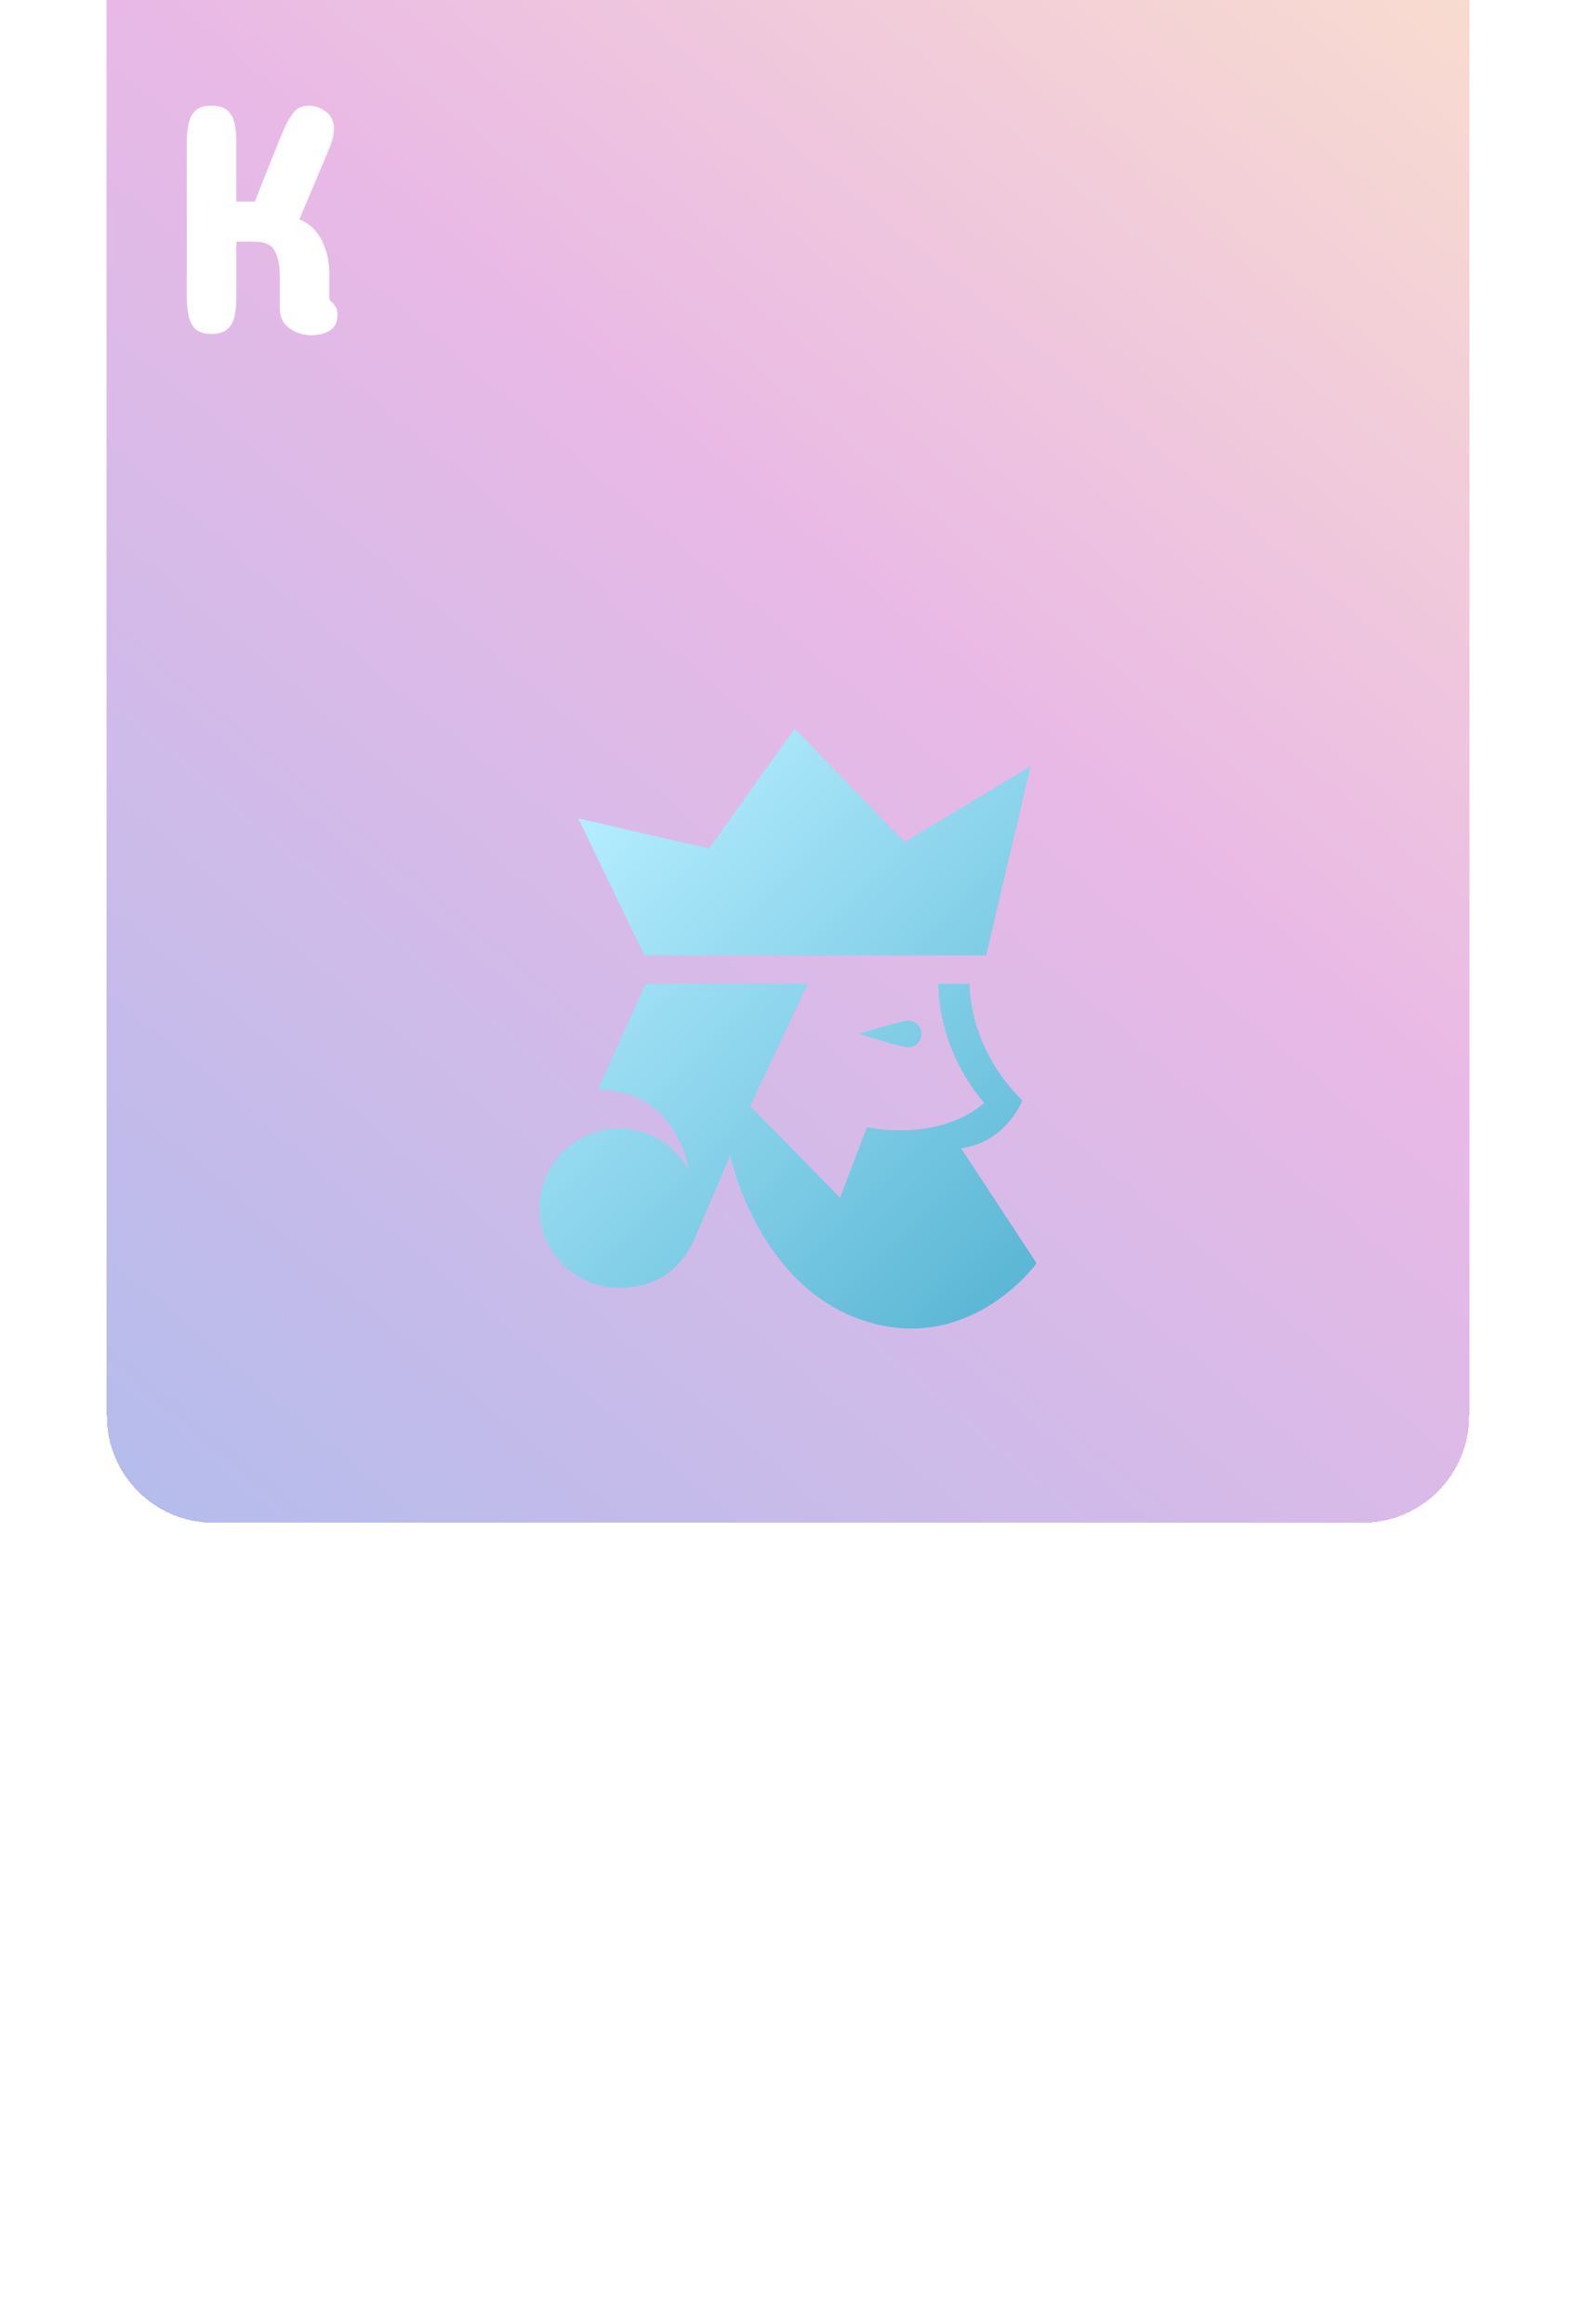<svg width="236" height="348" viewBox="0 0 236 348" fill="none" xmlns="http://www.w3.org/2000/svg">
<path d="M16 16C16 7.163 23.163 0 32 0H204C212.837 0 220 7.163 220 16V284C220 292.837 212.837 300 204 300H32C23.163 300 16 292.837 16 284V16Z" fill="white"/>
<g filter="url(#filter0_ddddddiii_9_719)">
<path d="M16 16C16 7.163 23.163 0 32 0H204C212.837 0 220 7.163 220 16V284C220 292.837 212.837 300 204 300H32C23.163 300 16 292.837 16 284V16Z" fill="url(#paint0_linear_9_719)" shape-rendering="crispEdges"/>
</g>
<g filter="url(#filter1_d_9_719)">
<path d="M186.978 280.385V257.387C186.978 256.361 187.059 255.434 187.222 254.604C187.384 253.757 187.726 253.082 188.247 252.577C188.768 252.073 189.565 251.82 190.64 251.82C191.746 251.82 192.568 252.073 193.105 252.577C193.643 253.065 193.993 253.733 194.155 254.579C194.318 255.425 194.399 256.361 194.399 257.387V266.176H197.183C197.459 265.476 197.728 264.784 197.988 264.101C198.265 263.401 198.534 262.717 198.794 262.05C198.989 261.578 199.225 260.992 199.502 260.292C199.779 259.576 200.023 258.974 200.234 258.485C200.462 257.899 200.682 257.338 200.894 256.801C201.121 256.247 201.333 255.759 201.528 255.336C201.919 254.424 202.383 253.611 202.92 252.895C203.473 252.178 204.23 251.82 205.19 251.82C206.167 251.82 207.046 252.121 207.827 252.724C208.608 253.326 208.999 254.164 208.999 255.238C208.999 256.166 208.739 257.24 208.218 258.461L203.823 268.861C204.67 269.171 205.418 269.675 206.069 270.375C206.737 271.075 207.274 271.994 207.681 273.134C208.104 274.257 208.315 275.6 208.315 277.162V280.629C208.315 280.792 208.381 280.938 208.511 281.068C208.576 281.133 208.641 281.199 208.706 281.264C208.771 281.312 208.836 281.378 208.901 281.459C209.227 281.833 209.414 282.159 209.463 282.436C209.512 282.712 209.536 282.94 209.536 283.119C209.536 284.258 209.146 285.056 208.364 285.512C207.583 285.967 206.655 286.195 205.581 286.195C204.442 286.195 203.376 285.854 202.383 285.17C201.39 284.47 200.894 283.477 200.894 282.191V277.162C200.894 275.681 200.641 274.485 200.137 273.573C199.648 272.646 198.647 272.182 197.134 272.182H194.399V280.385C194.399 281.426 194.318 282.37 194.155 283.217C193.993 284.063 193.643 284.739 193.105 285.243C192.568 285.748 191.746 286 190.64 286C189.565 286 188.768 285.748 188.247 285.243C187.726 284.739 187.384 284.063 187.222 283.217C187.059 282.354 186.978 281.41 186.978 280.385Z" fill="white"/>
</g>
<g filter="url(#filter2_d_9_719)">
<path d="M27.977 40.385V17.387C27.977 16.361 28.059 15.434 28.222 14.604C28.384 13.757 28.726 13.082 29.247 12.577C29.768 12.073 30.565 11.82 31.64 11.82C32.746 11.82 33.568 12.073 34.105 12.577C34.643 13.065 34.992 13.733 35.155 14.579C35.318 15.425 35.399 16.361 35.399 17.387V26.176H38.183C38.459 25.476 38.728 24.784 38.988 24.101C39.265 23.401 39.533 22.717 39.794 22.05C39.989 21.578 40.225 20.992 40.502 20.292C40.779 19.576 41.023 18.974 41.234 18.485C41.462 17.899 41.682 17.338 41.894 16.801C42.121 16.247 42.333 15.759 42.528 15.336C42.919 14.425 43.383 13.611 43.92 12.895C44.473 12.178 45.23 11.82 46.19 11.82C47.167 11.82 48.046 12.121 48.827 12.724C49.608 13.326 49.999 14.164 49.999 15.238C49.999 16.166 49.739 17.24 49.218 18.461L44.823 28.861C45.67 29.171 46.418 29.675 47.069 30.375C47.737 31.075 48.274 31.994 48.681 33.134C49.104 34.257 49.315 35.6 49.315 37.162V40.629C49.315 40.792 49.38 40.938 49.511 41.068C49.576 41.133 49.641 41.199 49.706 41.264C49.771 41.312 49.836 41.378 49.901 41.459C50.227 41.833 50.414 42.159 50.463 42.435C50.512 42.712 50.536 42.94 50.536 43.119C50.536 44.258 50.145 45.056 49.364 45.512C48.583 45.967 47.655 46.195 46.581 46.195C45.442 46.195 44.376 45.853 43.383 45.17C42.39 44.47 41.894 43.477 41.894 42.191V37.162C41.894 35.681 41.641 34.485 41.137 33.573C40.648 32.645 39.648 32.182 38.134 32.182H35.399V40.385C35.399 41.426 35.318 42.37 35.155 43.217C34.992 44.063 34.643 44.739 34.105 45.243C33.568 45.748 32.746 46 31.64 46C30.565 46 29.768 45.748 29.247 45.243C28.726 44.739 28.384 44.063 28.222 43.217C28.059 42.354 27.977 41.41 27.977 40.385Z" fill="white"/>
</g>
<g filter="url(#filter3_d_9_719)">
<path d="M147.668 139.043H96.496L86.594 118.535L106.184 123.047L118.996 105.078L135.441 122.07L154.328 110.723L147.668 139.043ZM143.918 167.93C150.754 166.992 153.078 160.762 153.078 160.762C144.797 152.52 145.207 143.301 145.207 143.301H140.5C140.676 154.043 147.395 161.133 147.395 161.133C142.785 165.059 135.988 165.918 129.816 164.785L125.793 175.332L112.336 161.602L120.949 143.301H96.672L89.504 159.18C100.285 159.18 102.707 168.77 103.137 171.133C101.105 167.461 97.199 164.98 92.707 164.98C86.125 164.98 80.793 170.313 80.793 176.895C80.793 183.477 86.125 188.809 92.707 188.809C97.863 188.809 101.848 186.504 104.133 181.172C106.418 175.84 109.348 169.023 109.348 169.023C109.348 169.023 113.684 189.902 131.105 194.238C146.027 197.949 155.227 185.137 155.227 185.137L143.918 167.93ZM135.988 148.809C134.895 148.809 128.684 150.801 128.684 150.801C128.684 150.801 134.875 152.793 135.988 152.793C137.102 152.793 137.98 151.914 137.98 150.801C137.98 149.707 137.082 148.809 135.988 148.809Z" fill="url(#paint1_linear_9_719)"/>
</g>
<defs>
<filter id="filter0_ddddddiii_9_719" x="0" y="-40" width="236" height="388" filterUnits="userSpaceOnUse" color-interpolation-filters="sRGB">
<feFlood flood-opacity="0" result="BackgroundImageFix"/>
<feColorMatrix in="SourceAlpha" type="matrix" values="0 0 0 0 0 0 0 0 0 0 0 0 0 0 0 0 0 0 127 0" result="hardAlpha"/>
<feOffset dy="32"/>
<feGaussianBlur stdDeviation="8"/>
<feComposite in2="hardAlpha" operator="out"/>
<feColorMatrix type="matrix" values="0 0 0 0 0 0 0 0 0 0 0 0 0 0 0 0 0 0 0.05 0"/>
<feBlend mode="normal" in2="BackgroundImageFix" result="effect1_dropShadow_9_719"/>
<feColorMatrix in="SourceAlpha" type="matrix" values="0 0 0 0 0 0 0 0 0 0 0 0 0 0 0 0 0 0 127 0" result="hardAlpha"/>
<feOffset dy="16"/>
<feGaussianBlur stdDeviation="4"/>
<feComposite in2="hardAlpha" operator="out"/>
<feColorMatrix type="matrix" values="0 0 0 0 0 0 0 0 0 0 0 0 0 0 0 0 0 0 0.05 0"/>
<feBlend mode="normal" in2="effect1_dropShadow_9_719" result="effect2_dropShadow_9_719"/>
<feColorMatrix in="SourceAlpha" type="matrix" values="0 0 0 0 0 0 0 0 0 0 0 0 0 0 0 0 0 0 127 0" result="hardAlpha"/>
<feOffset dy="8"/>
<feGaussianBlur stdDeviation="2"/>
<feComposite in2="hardAlpha" operator="out"/>
<feColorMatrix type="matrix" values="0 0 0 0 0 0 0 0 0 0 0 0 0 0 0 0 0 0 0.05 0"/>
<feBlend mode="normal" in2="effect2_dropShadow_9_719" result="effect3_dropShadow_9_719"/>
<feColorMatrix in="SourceAlpha" type="matrix" values="0 0 0 0 0 0 0 0 0 0 0 0 0 0 0 0 0 0 127 0" result="hardAlpha"/>
<feOffset dy="4"/>
<feGaussianBlur stdDeviation="1"/>
<feComposite in2="hardAlpha" operator="out"/>
<feColorMatrix type="matrix" values="0 0 0 0 0 0 0 0 0 0 0 0 0 0 0 0 0 0 0.05 0"/>
<feBlend mode="normal" in2="effect3_dropShadow_9_719" result="effect4_dropShadow_9_719"/>
<feColorMatrix in="SourceAlpha" type="matrix" values="0 0 0 0 0 0 0 0 0 0 0 0 0 0 0 0 0 0 127 0" result="hardAlpha"/>
<feOffset dy="2"/>
<feGaussianBlur stdDeviation="0.5"/>
<feComposite in2="hardAlpha" operator="out"/>
<feColorMatrix type="matrix" values="0 0 0 0 0 0 0 0 0 0 0 0 0 0 0 0 0 0 0.05 0"/>
<feBlend mode="normal" in2="effect4_dropShadow_9_719" result="effect5_dropShadow_9_719"/>
<feColorMatrix in="SourceAlpha" type="matrix" values="0 0 0 0 0 0 0 0 0 0 0 0 0 0 0 0 0 0 127 0" result="hardAlpha"/>
<feOffset dy="4"/>
<feGaussianBlur stdDeviation="2"/>
<feComposite in2="hardAlpha" operator="out"/>
<feColorMatrix type="matrix" values="0 0 0 0 0 0 0 0 0 0 0 0 0 0 0 0 0 0 0.05 0"/>
<feBlend mode="normal" in2="effect5_dropShadow_9_719" result="effect6_dropShadow_9_719"/>
<feBlend mode="normal" in="SourceGraphic" in2="effect6_dropShadow_9_719" result="shape"/>
<feColorMatrix in="SourceAlpha" type="matrix" values="0 0 0 0 0 0 0 0 0 0 0 0 0 0 0 0 0 0 127 0" result="hardAlpha"/>
<feOffset dy="-79"/>
<feGaussianBlur stdDeviation="20"/>
<feComposite in2="hardAlpha" operator="arithmetic" k2="-1" k3="1"/>
<feColorMatrix type="matrix" values="0 0 0 0 0 0 0 0 0 0 0 0 0 0 0 0 0 0 0.05 0"/>
<feBlend mode="normal" in2="shape" result="effect7_innerShadow_9_719"/>
<feColorMatrix in="SourceAlpha" type="matrix" values="0 0 0 0 0 0 0 0 0 0 0 0 0 0 0 0 0 0 127 0" result="hardAlpha"/>
<feOffset dy="-36"/>
<feGaussianBlur stdDeviation="15"/>
<feComposite in2="hardAlpha" operator="arithmetic" k2="-1" k3="1"/>
<feColorMatrix type="matrix" values="0 0 0 0 0 0 0 0 0 0 0 0 0 0 0 0 0 0 0.05 0"/>
<feBlend mode="normal" in2="effect7_innerShadow_9_719" result="effect8_innerShadow_9_719"/>
<feColorMatrix in="SourceAlpha" type="matrix" values="0 0 0 0 0 0 0 0 0 0 0 0 0 0 0 0 0 0 127 0" result="hardAlpha"/>
<feOffset dy="-23"/>
<feGaussianBlur stdDeviation="12.5"/>
<feComposite in2="hardAlpha" operator="arithmetic" k2="-1" k3="1"/>
<feColorMatrix type="matrix" values="0 0 0 0 0 0 0 0 0 0 0 0 0 0 0 0 0 0 0.05 0"/>
<feBlend mode="normal" in2="effect8_innerShadow_9_719" result="effect9_innerShadow_9_719"/>
</filter>
<filter id="filter1_d_9_719" x="182.978" y="251.82" width="30.559" height="42.375" filterUnits="userSpaceOnUse" color-interpolation-filters="sRGB">
<feFlood flood-opacity="0" result="BackgroundImageFix"/>
<feColorMatrix in="SourceAlpha" type="matrix" values="0 0 0 0 0 0 0 0 0 0 0 0 0 0 0 0 0 0 127 0" result="hardAlpha"/>
<feOffset dy="4"/>
<feGaussianBlur stdDeviation="2"/>
<feComposite in2="hardAlpha" operator="out"/>
<feColorMatrix type="matrix" values="0 0 0 0 0 0 0 0 0 0 0 0 0 0 0 0 0 0 0.5 0"/>
<feBlend mode="normal" in2="BackgroundImageFix" result="effect1_dropShadow_9_719"/>
<feBlend mode="normal" in="SourceGraphic" in2="effect1_dropShadow_9_719" result="shape"/>
</filter>
<filter id="filter2_d_9_719" x="23.977" y="11.82" width="30.559" height="42.375" filterUnits="userSpaceOnUse" color-interpolation-filters="sRGB">
<feFlood flood-opacity="0" result="BackgroundImageFix"/>
<feColorMatrix in="SourceAlpha" type="matrix" values="0 0 0 0 0 0 0 0 0 0 0 0 0 0 0 0 0 0 127 0" result="hardAlpha"/>
<feOffset dy="4"/>
<feGaussianBlur stdDeviation="2"/>
<feComposite in2="hardAlpha" operator="out"/>
<feColorMatrix type="matrix" values="0 0 0 0 0 0 0 0 0 0 0 0 0 0 0 0 0 0 0.5 0"/>
<feBlend mode="normal" in2="BackgroundImageFix" result="effect1_dropShadow_9_719"/>
<feBlend mode="normal" in="SourceGraphic" in2="effect1_dropShadow_9_719" result="shape"/>
</filter>
<filter id="filter3_d_9_719" x="76.793" y="105.078" width="82.434" height="97.835" filterUnits="userSpaceOnUse" color-interpolation-filters="sRGB">
<feFlood flood-opacity="0" result="BackgroundImageFix"/>
<feColorMatrix in="SourceAlpha" type="matrix" values="0 0 0 0 0 0 0 0 0 0 0 0 0 0 0 0 0 0 127 0" result="hardAlpha"/>
<feOffset dy="4"/>
<feGaussianBlur stdDeviation="2"/>
<feComposite in2="hardAlpha" operator="out"/>
<feColorMatrix type="matrix" values="0 0 0 0 0 0 0 0 0 0 0 0 0 0 0 0 0 0 0.3 0"/>
<feBlend mode="normal" in2="BackgroundImageFix" result="effect1_dropShadow_9_719"/>
<feBlend mode="normal" in="SourceGraphic" in2="effect1_dropShadow_9_719" result="shape"/>
</filter>
<linearGradient id="paint0_linear_9_719" x1="234" y1="14" x2="2.5" y2="290" gradientUnits="userSpaceOnUse">
<stop stop-color="#FFCC70" stop-opacity="0.4"/>
<stop offset="0.5" stop-color="#C850C0" stop-opacity="0.4"/>
<stop offset="1" stop-color="#4158D0" stop-opacity="0.4"/>
</linearGradient>
<linearGradient id="paint1_linear_9_719" x1="88.204" y1="116.917" x2="155.968" y2="184.681" gradientUnits="userSpaceOnUse">
<stop stop-color="#B5EDFF"/>
<stop offset="1" stop-color="#5BB7D5"/>
</linearGradient>
</defs>
</svg>
